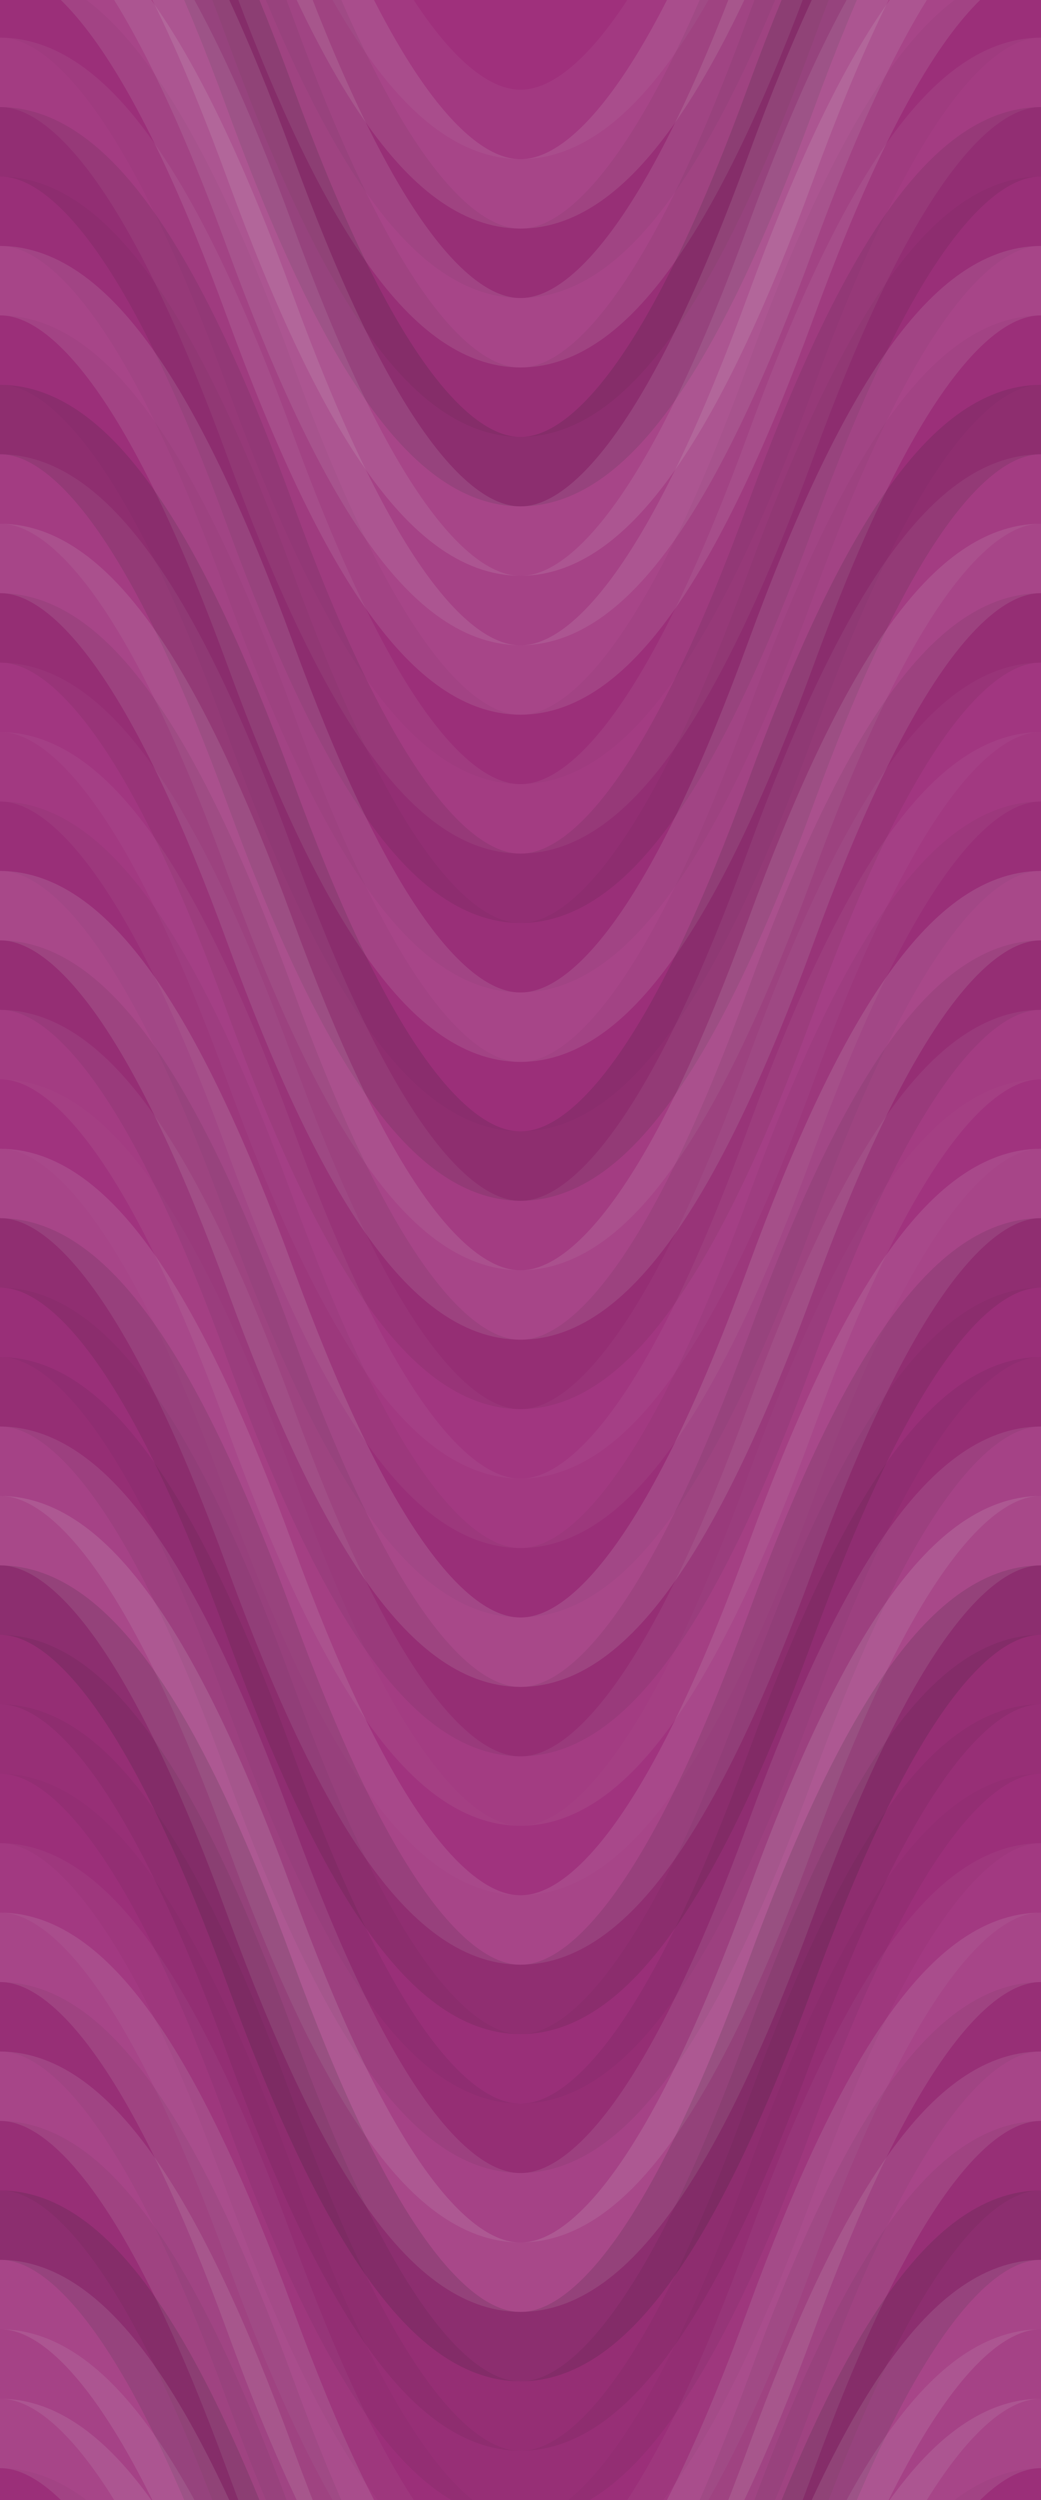 <svg xmlns="http://www.w3.org/2000/svg" width="180" height="432"><rect x="0" y="0" width="100%" height="100%" fill="rgb(159,48,124)"></rect><path d="M0 86 C 31.5 0, 58.5 0, 90 86 S 148.5 172, 180 86 S 238.5 0, 270, 86" fill="none" stroke="#ddd" opacity="0.055" stroke-width="12px" transform="translate(-45,-129)"></path><path d="M0 86 C 31.5 0, 58.5 0, 90 86 S 148.5 172, 180 86 S 238.5 0, 270, 86" fill="none" stroke="#ddd" opacity="0.055" stroke-width="12px" transform="translate(-45,303)"></path><path d="M0 86 C 31.5 0, 58.5 0, 90 86 S 148.5 172, 180 86 S 238.5 0, 270, 86" fill="none" stroke="#ddd" opacity="0.124" stroke-width="12px" transform="translate(-45,-117)"></path><path d="M0 86 C 31.5 0, 58.5 0, 90 86 S 148.5 172, 180 86 S 238.5 0, 270, 86" fill="none" stroke="#ddd" opacity="0.124" stroke-width="12px" transform="translate(-45,315)"></path><path d="M0 86 C 31.5 0, 58.5 0, 90 86 S 148.5 172, 180 86 S 238.5 0, 270, 86" fill="none" stroke="#222" opacity="0.063" stroke-width="12px" transform="translate(-45,-105)"></path><path d="M0 86 C 31.5 0, 58.5 0, 90 86 S 148.5 172, 180 86 S 238.5 0, 270, 86" fill="none" stroke="#222" opacity="0.063" stroke-width="12px" transform="translate(-45,327)"></path><path d="M0 86 C 31.5 0, 58.5 0, 90 86 S 148.5 172, 180 86 S 238.5 0, 270, 86" fill="none" stroke="#ddd" opacity="0.124" stroke-width="12px" transform="translate(-45,-93)"></path><path d="M0 86 C 31.5 0, 58.5 0, 90 86 S 148.5 172, 180 86 S 238.5 0, 270, 86" fill="none" stroke="#ddd" opacity="0.124" stroke-width="12px" transform="translate(-45,339)"></path><path d="M0 86 C 31.5 0, 58.5 0, 90 86 S 148.5 172, 180 86 S 238.5 0, 270, 86" fill="none" stroke="#222" opacity="0.063" stroke-width="12px" transform="translate(-45,-81)"></path><path d="M0 86 C 31.5 0, 58.5 0, 90 86 S 148.5 172, 180 86 S 238.5 0, 270, 86" fill="none" stroke="#222" opacity="0.063" stroke-width="12px" transform="translate(-45,351)"></path><path d="M0 86 C 31.5 0, 58.5 0, 90 86 S 148.5 172, 180 86 S 238.5 0, 270, 86" fill="none" stroke="#222" opacity="0.15" stroke-width="12px" transform="translate(-45,-69)"></path><path d="M0 86 C 31.5 0, 58.5 0, 90 86 S 148.5 172, 180 86 S 238.5 0, 270, 86" fill="none" stroke="#222" opacity="0.15" stroke-width="12px" transform="translate(-45,363)"></path><path d="M0 86 C 31.5 0, 58.5 0, 90 86 S 148.5 172, 180 86 S 238.5 0, 270, 86" fill="none" stroke="#ddd" opacity="0.124" stroke-width="12px" transform="translate(-45,-57)"></path><path d="M0 86 C 31.5 0, 58.5 0, 90 86 S 148.5 172, 180 86 S 238.5 0, 270, 86" fill="none" stroke="#ddd" opacity="0.124" stroke-width="12px" transform="translate(-45,375)"></path><path d="M0 86 C 31.5 0, 58.5 0, 90 86 S 148.5 172, 180 86 S 238.5 0, 270, 86" fill="none" stroke="#ddd" opacity="0.107" stroke-width="12px" transform="translate(-45,-45)"></path><path d="M0 86 C 31.5 0, 58.5 0, 90 86 S 148.5 172, 180 86 S 238.5 0, 270, 86" fill="none" stroke="#ddd" opacity="0.107" stroke-width="12px" transform="translate(-45,387)"></path><path d="M0 86 C 31.5 0, 58.5 0, 90 86 S 148.5 172, 180 86 S 238.5 0, 270, 86" fill="none" stroke="#ddd" opacity="0.124" stroke-width="12px" transform="translate(-45,-33)"></path><path d="M0 86 C 31.5 0, 58.5 0, 90 86 S 148.5 172, 180 86 S 238.5 0, 270, 86" fill="none" stroke="#ddd" opacity="0.124" stroke-width="12px" transform="translate(-45,399)"></path><path d="M0 86 C 31.5 0, 58.5 0, 90 86 S 148.5 172, 180 86 S 238.5 0, 270, 86" fill="none" stroke="#222" opacity="0.029" stroke-width="12px" transform="translate(-45,-21)"></path><path d="M0 86 C 31.5 0, 58.5 0, 90 86 S 148.5 172, 180 86 S 238.5 0, 270, 86" fill="none" stroke="#222" opacity="0.029" stroke-width="12px" transform="translate(-45,411)"></path><path d="M0 86 C 31.5 0, 58.5 0, 90 86 S 148.5 172, 180 86 S 238.5 0, 270, 86" fill="none" stroke="#ddd" opacity="0.072" stroke-width="12px" transform="translate(-45,-9)"></path><path d="M0 86 C 31.5 0, 58.5 0, 90 86 S 148.5 172, 180 86 S 238.5 0, 270, 86" fill="none" stroke="#ddd" opacity="0.072" stroke-width="12px" transform="translate(-45,423)"></path><path d="M0 86 C 31.5 0, 58.5 0, 90 86 S 148.5 172, 180 86 S 238.5 0, 270, 86" fill="none" stroke="#222" opacity="0.098" stroke-width="12px" transform="translate(-45,3)"></path><path d="M0 86 C 31.5 0, 58.5 0, 90 86 S 148.5 172, 180 86 S 238.5 0, 270, 86" fill="none" stroke="#222" opacity="0.098" stroke-width="12px" transform="translate(-45,435)"></path><path d="M0 86 C 31.5 0, 58.5 0, 90 86 S 148.5 172, 180 86 S 238.5 0, 270, 86" fill="none" stroke="#222" opacity="0.046" stroke-width="12px" transform="translate(-45,15)"></path><path d="M0 86 C 31.5 0, 58.5 0, 90 86 S 148.5 172, 180 86 S 238.5 0, 270, 86" fill="none" stroke="#222" opacity="0.046" stroke-width="12px" transform="translate(-45,447)"></path><path d="M0 86 C 31.5 0, 58.5 0, 90 86 S 148.5 172, 180 86 S 238.5 0, 270, 86" fill="none" stroke="#ddd" opacity="0.124" stroke-width="12px" transform="translate(-45,27)"></path><path d="M0 86 C 31.5 0, 58.5 0, 90 86 S 148.5 172, 180 86 S 238.5 0, 270, 86" fill="none" stroke="#ddd" opacity="0.124" stroke-width="12px" transform="translate(-45,459)"></path><path d="M0 86 C 31.5 0, 58.5 0, 90 86 S 148.5 172, 180 86 S 238.5 0, 270, 86" fill="none" stroke="#222" opacity="0.029" stroke-width="12px" transform="translate(-45,39)"></path><path d="M0 86 C 31.5 0, 58.5 0, 90 86 S 148.5 172, 180 86 S 238.5 0, 270, 86" fill="none" stroke="#222" opacity="0.029" stroke-width="12px" transform="translate(-45,471)"></path><path d="M0 86 C 31.5 0, 58.5 0, 90 86 S 148.5 172, 180 86 S 238.5 0, 270, 86" fill="none" stroke="#222" opacity="0.133" stroke-width="12px" transform="translate(-45,51)"></path><path d="M0 86 C 31.5 0, 58.5 0, 90 86 S 148.5 172, 180 86 S 238.5 0, 270, 86" fill="none" stroke="#222" opacity="0.133" stroke-width="12px" transform="translate(-45,483)"></path><path d="M0 86 C 31.5 0, 58.5 0, 90 86 S 148.5 172, 180 86 S 238.5 0, 270, 86" fill="none" stroke="#ddd" opacity="0.072" stroke-width="12px" transform="translate(-45,63)"></path><path d="M0 86 C 31.5 0, 58.5 0, 90 86 S 148.5 172, 180 86 S 238.5 0, 270, 86" fill="none" stroke="#ddd" opacity="0.072" stroke-width="12px" transform="translate(-45,495)"></path><path d="M0 86 C 31.5 0, 58.5 0, 90 86 S 148.5 172, 180 86 S 238.5 0, 270, 86" fill="none" stroke="#ddd" opacity="0.124" stroke-width="12px" transform="translate(-45,75)"></path><path d="M0 86 C 31.5 0, 58.5 0, 90 86 S 148.5 172, 180 86 S 238.5 0, 270, 86" fill="none" stroke="#ddd" opacity="0.124" stroke-width="12px" transform="translate(-45,507)"></path><path d="M0 86 C 31.5 0, 58.5 0, 90 86 S 148.5 172, 180 86 S 238.5 0, 270, 86" fill="none" stroke="#222" opacity="0.081" stroke-width="12px" transform="translate(-45,87)"></path><path d="M0 86 C 31.5 0, 58.5 0, 90 86 S 148.5 172, 180 86 S 238.5 0, 270, 86" fill="none" stroke="#222" opacity="0.081" stroke-width="12px" transform="translate(-45,519)"></path><path d="M0 86 C 31.5 0, 58.5 0, 90 86 S 148.5 172, 180 86 S 238.5 0, 270, 86" fill="none" stroke="#ddd" opacity="0.037" stroke-width="12px" transform="translate(-45,99)"></path><path d="M0 86 C 31.5 0, 58.5 0, 90 86 S 148.5 172, 180 86 S 238.5 0, 270, 86" fill="none" stroke="#ddd" opacity="0.037" stroke-width="12px" transform="translate(-45,531)"></path><path d="M0 86 C 31.5 0, 58.5 0, 90 86 S 148.5 172, 180 86 S 238.5 0, 270, 86" fill="none" stroke="#ddd" opacity="0.055" stroke-width="12px" transform="translate(-45,111)"></path><path d="M0 86 C 31.5 0, 58.5 0, 90 86 S 148.5 172, 180 86 S 238.5 0, 270, 86" fill="none" stroke="#ddd" opacity="0.055" stroke-width="12px" transform="translate(-45,543)"></path><path d="M0 86 C 31.5 0, 58.5 0, 90 86 S 148.5 172, 180 86 S 238.5 0, 270, 86" fill="none" stroke="#222" opacity="0.046" stroke-width="12px" transform="translate(-45,123)"></path><path d="M0 86 C 31.5 0, 58.5 0, 90 86 S 148.5 172, 180 86 S 238.5 0, 270, 86" fill="none" stroke="#222" opacity="0.046" stroke-width="12px" transform="translate(-45,555)"></path><path d="M0 86 C 31.5 0, 58.5 0, 90 86 S 148.5 172, 180 86 S 238.5 0, 270, 86" fill="none" stroke="#ddd" opacity="0.141" stroke-width="12px" transform="translate(-45,135)"></path><path d="M0 86 C 31.5 0, 58.5 0, 90 86 S 148.5 172, 180 86 S 238.5 0, 270, 86" fill="none" stroke="#ddd" opacity="0.141" stroke-width="12px" transform="translate(-45,567)"></path><path d="M0 86 C 31.5 0, 58.5 0, 90 86 S 148.5 172, 180 86 S 238.5 0, 270, 86" fill="none" stroke="#222" opacity="0.081" stroke-width="12px" transform="translate(-45,147)"></path><path d="M0 86 C 31.5 0, 58.5 0, 90 86 S 148.5 172, 180 86 S 238.5 0, 270, 86" fill="none" stroke="#222" opacity="0.081" stroke-width="12px" transform="translate(-45,579)"></path><path d="M0 86 C 31.5 0, 58.5 0, 90 86 S 148.5 172, 180 86 S 238.5 0, 270, 86" fill="none" stroke="#ddd" opacity="0.072" stroke-width="12px" transform="translate(-45,159)"></path><path d="M0 86 C 31.5 0, 58.5 0, 90 86 S 148.5 172, 180 86 S 238.5 0, 270, 86" fill="none" stroke="#ddd" opacity="0.072" stroke-width="12px" transform="translate(-45,591)"></path><path d="M0 86 C 31.5 0, 58.5 0, 90 86 S 148.5 172, 180 86 S 238.5 0, 270, 86" fill="none" stroke="#ddd" opacity="0.02" stroke-width="12px" transform="translate(-45,171)"></path><path d="M0 86 C 31.5 0, 58.5 0, 90 86 S 148.5 172, 180 86 S 238.5 0, 270, 86" fill="none" stroke="#ddd" opacity="0.02" stroke-width="12px" transform="translate(-45,603)"></path><path d="M0 86 C 31.5 0, 58.5 0, 90 86 S 148.5 172, 180 86 S 238.5 0, 270, 86" fill="none" stroke="#ddd" opacity="0.124" stroke-width="12px" transform="translate(-45,183)"></path><path d="M0 86 C 31.5 0, 58.5 0, 90 86 S 148.5 172, 180 86 S 238.5 0, 270, 86" fill="none" stroke="#ddd" opacity="0.124" stroke-width="12px" transform="translate(-45,615)"></path><path d="M0 86 C 31.5 0, 58.5 0, 90 86 S 148.5 172, 180 86 S 238.5 0, 270, 86" fill="none" stroke="#222" opacity="0.115" stroke-width="12px" transform="translate(-45,195)"></path><path d="M0 86 C 31.5 0, 58.5 0, 90 86 S 148.5 172, 180 86 S 238.5 0, 270, 86" fill="none" stroke="#222" opacity="0.115" stroke-width="12px" transform="translate(-45,627)"></path><path d="M0 86 C 31.5 0, 58.5 0, 90 86 S 148.5 172, 180 86 S 238.5 0, 270, 86" fill="none" stroke="#222" opacity="0.046" stroke-width="12px" transform="translate(-45,207)"></path><path d="M0 86 C 31.5 0, 58.5 0, 90 86 S 148.5 172, 180 86 S 238.5 0, 270, 86" fill="none" stroke="#222" opacity="0.046" stroke-width="12px" transform="translate(-45,639)"></path><path d="M0 86 C 31.5 0, 58.5 0, 90 86 S 148.5 172, 180 86 S 238.5 0, 270, 86" fill="none" stroke="#222" opacity="0.081" stroke-width="12px" transform="translate(-45,219)"></path><path d="M0 86 C 31.5 0, 58.5 0, 90 86 S 148.5 172, 180 86 S 238.5 0, 270, 86" fill="none" stroke="#222" opacity="0.081" stroke-width="12px" transform="translate(-45,651)"></path><path d="M0 86 C 31.5 0, 58.5 0, 90 86 S 148.5 172, 180 86 S 238.5 0, 270, 86" fill="none" stroke="#ddd" opacity="0.107" stroke-width="12px" transform="translate(-45,231)"></path><path d="M0 86 C 31.5 0, 58.5 0, 90 86 S 148.5 172, 180 86 S 238.5 0, 270, 86" fill="none" stroke="#ddd" opacity="0.107" stroke-width="12px" transform="translate(-45,663)"></path><path d="M0 86 C 31.5 0, 58.5 0, 90 86 S 148.5 172, 180 86 S 238.5 0, 270, 86" fill="none" stroke="#ddd" opacity="0.141" stroke-width="12px" transform="translate(-45,243)"></path><path d="M0 86 C 31.5 0, 58.5 0, 90 86 S 148.5 172, 180 86 S 238.5 0, 270, 86" fill="none" stroke="#ddd" opacity="0.141" stroke-width="12px" transform="translate(-45,675)"></path><path d="M0 86 C 31.5 0, 58.5 0, 90 86 S 148.5 172, 180 86 S 238.5 0, 270, 86" fill="none" stroke="#222" opacity="0.15" stroke-width="12px" transform="translate(-45,255)"></path><path d="M0 86 C 31.5 0, 58.5 0, 90 86 S 148.5 172, 180 86 S 238.5 0, 270, 86" fill="none" stroke="#222" opacity="0.15" stroke-width="12px" transform="translate(-45,687)"></path><path d="M0 86 C 31.5 0, 58.5 0, 90 86 S 148.5 172, 180 86 S 238.5 0, 270, 86" fill="none" stroke="#222" opacity="0.081" stroke-width="12px" transform="translate(-45,267)"></path><path d="M0 86 C 31.5 0, 58.5 0, 90 86 S 148.5 172, 180 86 S 238.5 0, 270, 86" fill="none" stroke="#222" opacity="0.081" stroke-width="12px" transform="translate(-45,699)"></path><path d="M0 86 C 31.5 0, 58.5 0, 90 86 S 148.5 172, 180 86 S 238.5 0, 270, 86" fill="none" stroke="#222" opacity="0.063" stroke-width="12px" transform="translate(-45,279)"></path><path d="M0 86 C 31.5 0, 58.5 0, 90 86 S 148.5 172, 180 86 S 238.5 0, 270, 86" fill="none" stroke="#222" opacity="0.063" stroke-width="12px" transform="translate(-45,711)"></path><path d="M0 86 C 31.5 0, 58.5 0, 90 86 S 148.5 172, 180 86 S 238.5 0, 270, 86" fill="none" stroke="#222" opacity="0.029" stroke-width="12px" transform="translate(-45,291)"></path><path d="M0 86 C 31.5 0, 58.5 0, 90 86 S 148.5 172, 180 86 S 238.5 0, 270, 86" fill="none" stroke="#222" opacity="0.029" stroke-width="12px" transform="translate(-45,723)"></path></svg>